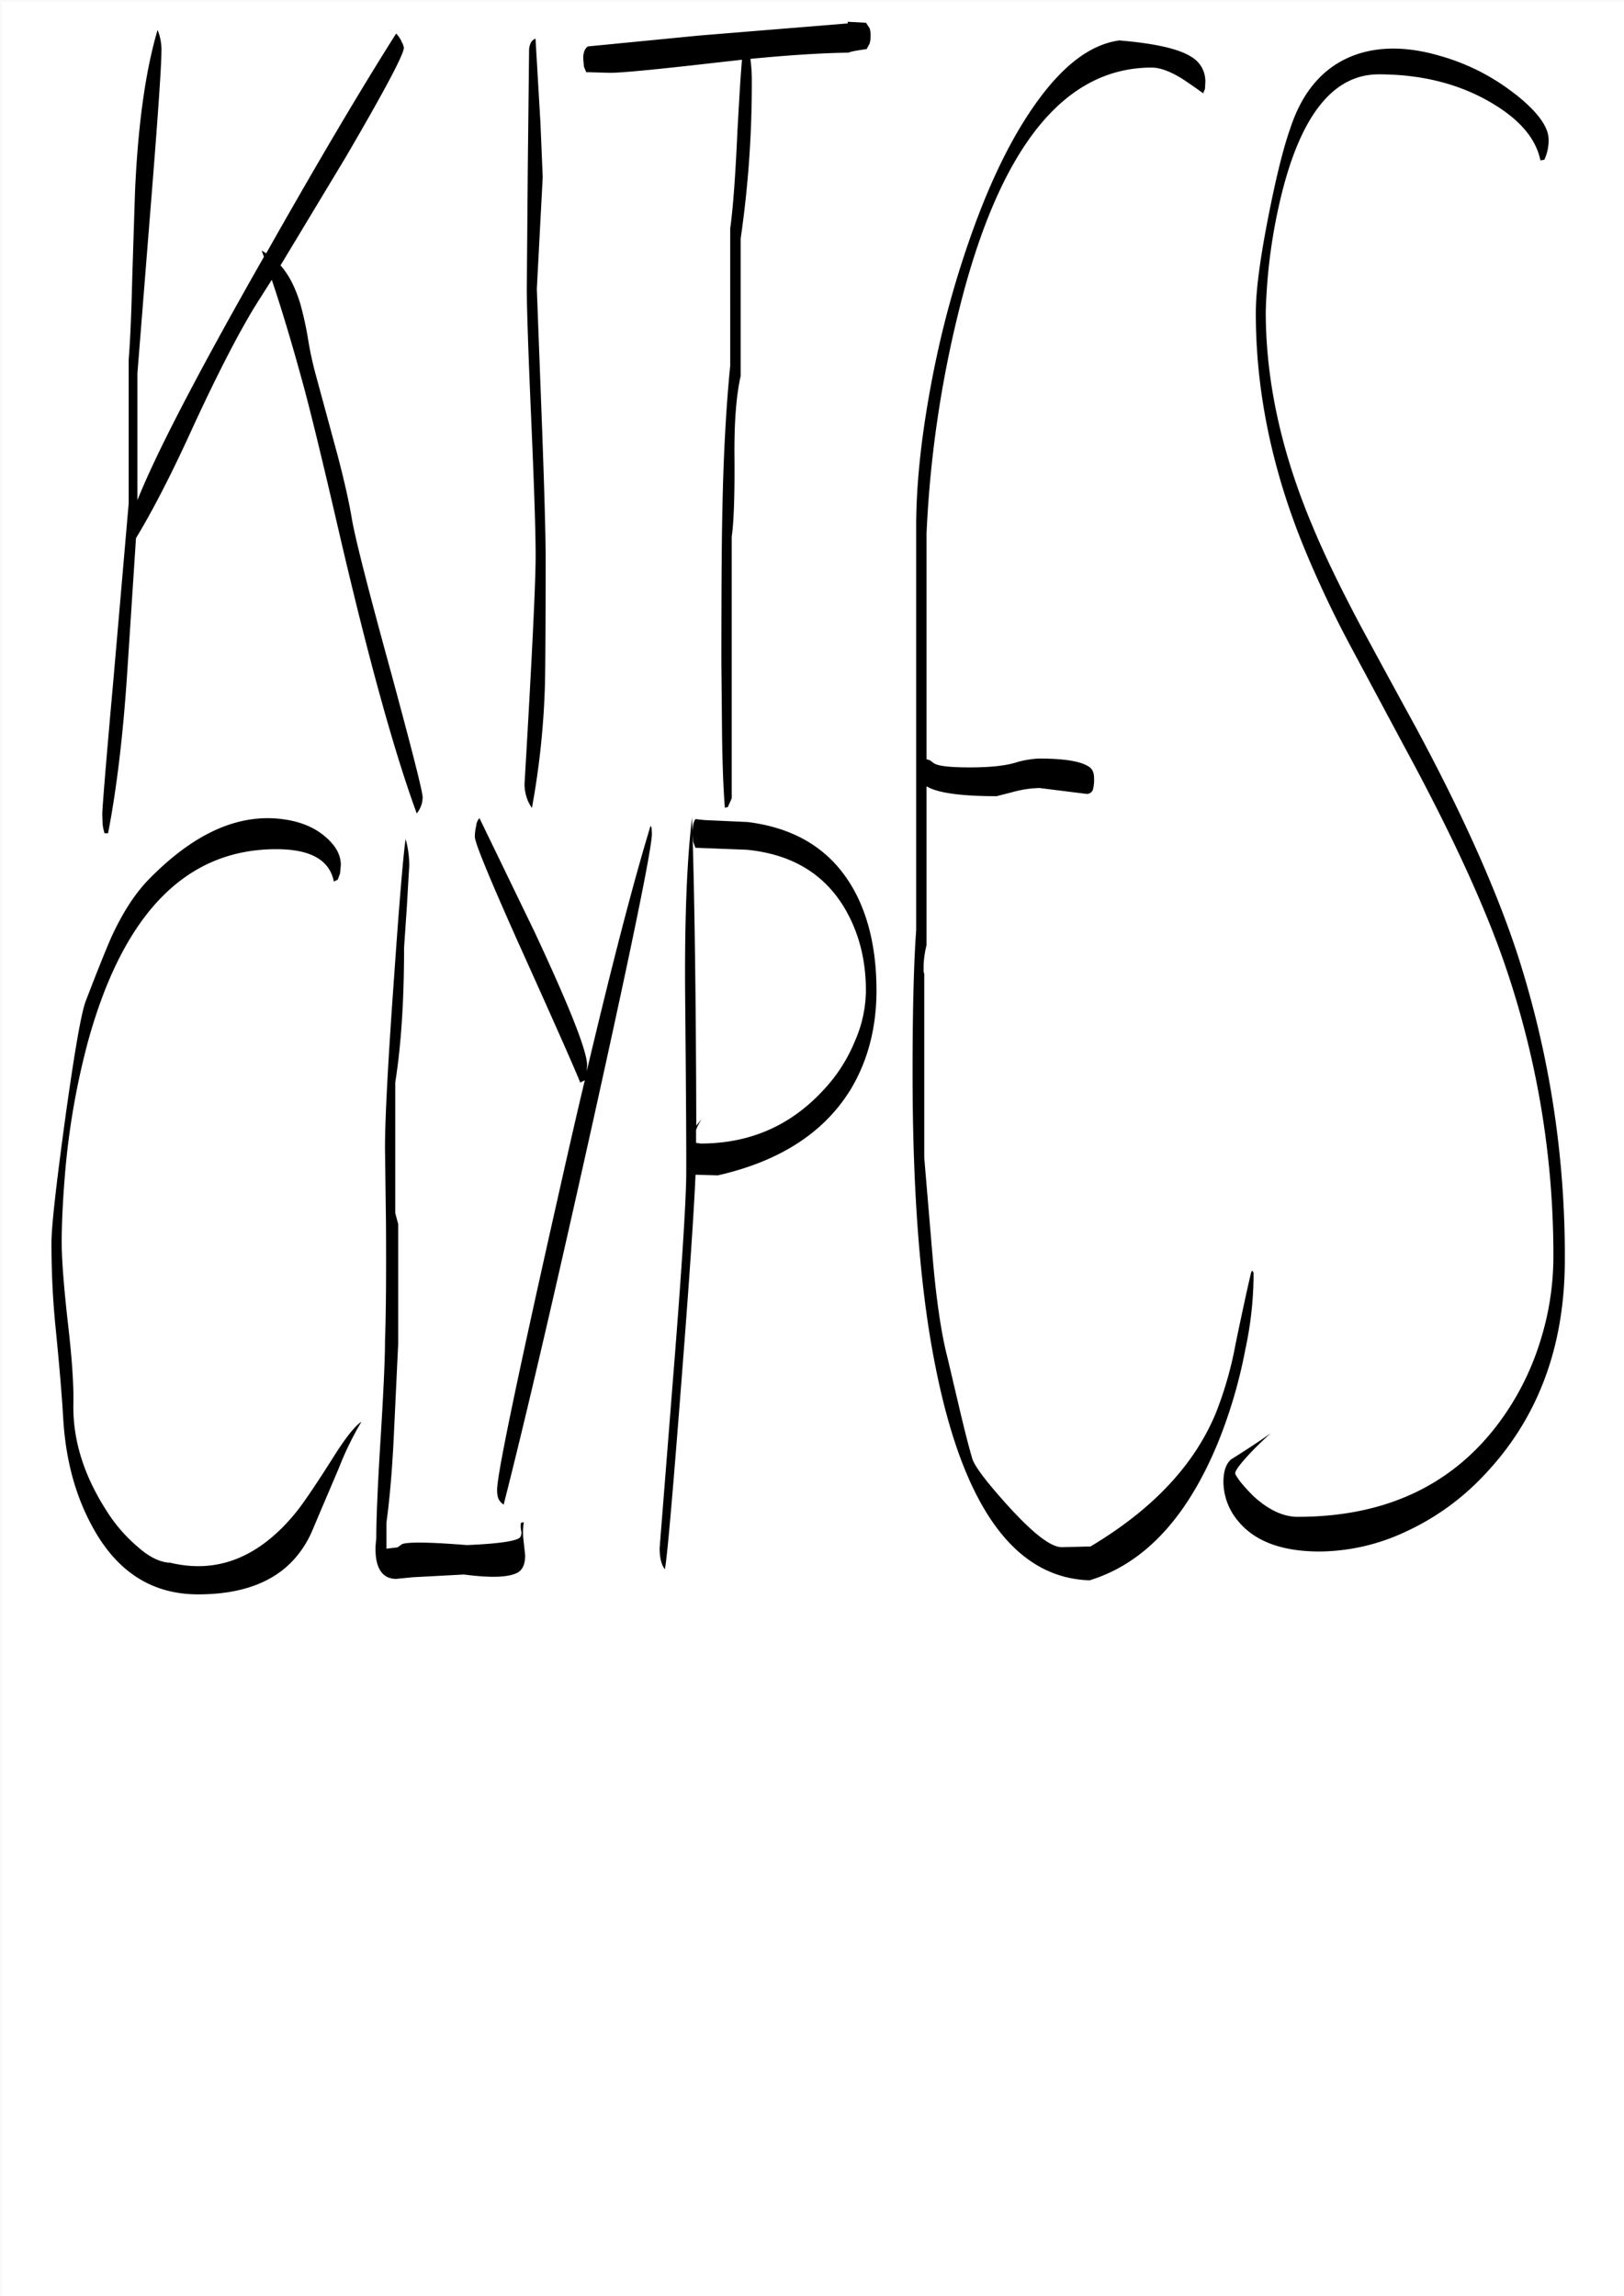 <svg id="Layer_1" data-name="Layer 1" xmlns="http://www.w3.org/2000/svg" viewBox="0 0 595.57 842.18"><rect x="0" y="0" width="595.57" height="842.18" fill="#808080" stroke="none"/><defs><style>.cls-1{fill:#fff;}.cls-2{fill:none;stroke:#fff;stroke-linecap:round;stroke-linejoin:round;stroke-width:0.38px;}.cls-3{fill-rule:evenodd;}</style></defs><rect class="cls-1" x="0.31" y="0.31" width="595.08" height="841.68"/><rect class="cls-2" x="0.19" y="0.19" width="595.2" height="841.8"/><path class="cls-3" d="M254,308.52l-.24-3c0-2.52.36-4.2,1.08-5.28l3.36.36,15.84.72c19.08,2.4,32.4,11.52,40.2,27.36,4.68,9.6,7,21.12,7,34.44,0,13.8-3.24,26-9.6,36.48q-14.58,23.58-48.6,31.32l-8.16-.24c-.6,14-2.28,38.64-5,73.56q-5,65-6.24,71.16c-1.32-1.68-1.92-4.32-1.92-7.8l4.56-57.72q4.68-58.14,5.16-77c.12-5.16,0-27.72-.36-67.44-.24-27.84.6-49.8,2.52-65.76.84,25.56,1.44,63.24,1.56,113L257,410.4l-1.32,2.4-.6,1.44V419l1.68.24c17.76,0,32.64-6.36,44.64-19.2a58.33,58.33,0,0,0,11.88-18.24,46.7,46.7,0,0,0,4.08-18.72c0-11.4-2.64-21.48-7.92-30.36-7.56-12.6-19.56-19.68-35.88-21.24l-18.72-.72Zm-104.16,9.6L149,332.64,148,347.28c0,19.44-1.08,36-3.24,49.56v47.88l1.08,4.08v43.8l-1.56,32.88c-.6,13.2-1.56,24.12-2.76,32.88v9.48l4.08-.48,1.68-1.2q3.42-1.26,23.76.36c11.52-.48,18-1.44,19.44-2.76a3,3,0,0,0,.48-2.4,8.84,8.84,0,0,1-.12-3l1.08-.24a23.06,23.06,0,0,0-.12,6.6l.6,5.52c0,3.12-.84,5.16-2.52,6.24-3.24,1.92-9.84,2.16-19.92.84l-18.84,1-6,.6c-4,0-6.48-2.4-7.32-7.2a23.65,23.65,0,0,1-.24-5.16l.24-2.52c0-6.72.48-18.72,1.56-36.12S141,498.36,141,491.76c.36-9.72.48-24.24.36-43.32l-.36-27.6c0-10.56,1.08-31.56,3.36-63,2-28.92,3.48-45.6,4.2-50.28A35.43,35.43,0,0,1,149.88,318.12Zm24.6-15.48a4.93,4.93,0,0,1,1.2-2.76l20.16,41.64c12.84,27.48,19.32,43.8,19.32,49l-.12,2.16q14-59.22,23.4-90l.36.72.12,2.16q0,7.92-21.24,103.92-21.06,94.86-33.12,142.2a5.46,5.46,0,0,1-1.92-2.16,9.05,9.05,0,0,1-.48-3.36c0-5.4,7-39.12,20.88-100.92,4-17.76,7.68-34.2,11.28-49.2l-.24.12-1.44.72q-3.06-7.74-23.28-52.56c-10.2-22.92-15.36-35.4-15.36-37.56A15.21,15.21,0,0,1,174.48,302.64Zm-49.92,17.52-.84,2.28-1.44.72c-1.56-7.92-8.52-11.88-21.12-11.88q-49.86,0-69.24,71.28A277,277,0,0,0,23.52,432c-.72,9.12-1.08,16.92-1.08,23.52,0,6,.72,15.84,2.28,29.64,1.56,13.32,2.16,23.28,2,29.64-.24,13,3.72,25.92,12,38.88A57.36,57.36,0,0,0,50.4,567.24q6.3,5.58,11.88,5.76,26.28,6.3,46.56-19.08,4.32-5.58,13.32-19.8c4.44-7.08,7.92-11.4,10.2-12.84a113.43,113.43,0,0,0-8.28,17l-6.6,15.48-3.24,7.68a38.13,38.13,0,0,1-6.6,10.32c-7.68,8.52-19.44,12.84-35.16,12.84-16.92,0-29.88-8.28-38.88-25C27.36,548.16,23.88,535,23,520.2q-.72-12.6-2.88-34.2c-1-10.2-1.44-20.28-1.44-30.36,0-5.88,1.68-20.88,5-45.24,3.48-25.08,6-39.6,7.68-43.68Q37,352,40.44,344c4.2-9.24,8.88-16.56,14.28-22,16.44-16.68,32.64-23.88,48.84-21.72,6.24.84,11.4,2.88,15.48,6.36q5.76,4.86,5.76,10.44Zm22.56-305a5.57,5.57,0,0,1,.84,2.16q0,3.6-21.24,40l-24,39.84c3.12,3.48,5.52,8.28,7.32,14.28a125.9,125.9,0,0,1,2.88,13.32,125.23,125.23,0,0,0,2.88,13.08l7,25.8c3,11,4.92,19.68,6,25.92,1.08,6.84,5.88,25.68,14.28,56.28,7.8,28.8,11.76,44.28,11.76,46.44a9.38,9.38,0,0,1-2.16,5.88q-12.42-33.84-28.56-103.44c-5.4-23.4-9.6-40.8-12.6-52.08-4-14.76-7.92-28.08-12-40.2l-4.8,7.56c-6.36,10-14.4,25.44-24,46.2-8,17.64-15.12,31.32-21,41l-3.24,49.68c-1.56,23.64-4,43.08-7,58.56H38.16a16.81,16.81,0,0,1-.72-3.36l-.12-3.6c0-2.16,1.32-18.6,4.08-49.32L47,184.44V131.76c.6-7.44,1-17.52,1.32-30.36l1-31.2q1.62-36.9,8.28-59.4A19.13,19.13,0,0,1,59,19c0,5-1.32,24.24-4,57.48l-4.8,60.24v46.56Q59.82,159.12,92,102.12L96.6,94l-.84-2.28,1.68,1Q125.52,43,145.08,12.12A10.05,10.05,0,0,1,147.12,15.12ZM198,44.76l.84,20-1.08,20.52-1.08,20.52,1.68,44.4c1.08,28.32,1.56,46.44,1.56,54.48,0,23.88-.12,39-.24,45.48a297.63,297.63,0,0,1-4.8,46,14.38,14.38,0,0,1-2-4.08,17,17,0,0,1-.72-4.56q4.14-70,4.08-84c0-9.48-.6-26.64-1.68-51.36S193,112.08,193,105.84l.36-43.92.48-43.44a6.31,6.31,0,0,1,.72-3.12A2.87,2.87,0,0,1,196.2,14ZM317.4,8.16l1.32,2a8.06,8.06,0,0,1,.36,2.76,9.36,9.36,0,0,1-.36,2.88l-1.08,2-3.12.48c-2,.36-3.24.6-3.36.84-9.36.12-21.36.84-36.12,2.28v.36a52.76,52.76,0,0,1,.48,7.44,395.16,395.16,0,0,1-4.08,58.08v50.4c-1.56,6.84-2.4,16.68-2.28,29.52.12,14.28-.24,24.12-1,29.52v95.88l-1.44,3.24-1.08.24c-.6-7.56-1-18.24-1.08-32.28L264.36,243c0-27,.12-45.48.36-55.32.36-20,1.32-38,2.88-53.76V83.64c1.08-7.8,1.92-19.68,2.64-35.52.6-10.8,1.08-19.56,1.68-26.4l-10.68,1.2c-21,2.4-33.48,3.6-37.68,3.6l-8.76-.24-.84-2-.24-2.88a7.17,7.17,0,0,1,.36-2.76,3.48,3.48,0,0,1,1.32-1.8l40.92-4L310.68,8.4V7.8ZM441.72,32.4l-.6,1.44v.24c-2.76-2-5.4-3.84-7.8-5.4-4.44-2.76-8.16-4.08-11.16-4.08q-46.8,0-69,82.56a415.46,415.46,0,0,0-13.56,88.32v82.8l1.2.36,1.44,1.08c1.56,1.08,6,1.56,13.32,1.56s12.72-.6,16.44-1.68a33.56,33.56,0,0,1,9-1.56c9.48,0,15.72,1.08,18.48,3.24,1.08.84,1.56,2.16,1.56,4.08a14.05,14.05,0,0,1-.36,3.84,2.32,2.32,0,0,1-2.4,1.8l-8.64-1.08L381,288.84a40.55,40.55,0,0,0-10.08,1.56l-5.64,1.44c-13,0-21.48-1.2-25.44-3.48l-.24-.12v58.2a37.91,37.91,0,0,0-1.08,7.32v2.4l.24.84v67.44l3.12,37c1.32,15.24,3.12,27.6,5.52,36.84l4.32,18.36c1.8,7.68,3.36,13.8,4.68,18.24.84,2.76,5.28,8.64,13.44,17.64,9,9.84,15.36,14.76,19.32,14.76l10.56-.24c22.92-13.68,38.16-30,46-49a135.31,135.31,0,0,0,7.2-25.2c3-14.52,4.92-23,5.52-25.44a3.2,3.2,0,0,1,.6-1.56l.48.72v2.16a132.25,132.25,0,0,1-3,26,180.73,180.73,0,0,1-9.84,33.72c-11.4,28-27.24,44.88-47.28,51-27.48-.84-46.32-26.88-56.52-78.36q-8.46-41.94-8.4-108.48c0-23,.48-40.2,1.32-51.6V191.64c.12-16,2.16-33.84,6-53.64A360.5,360.5,0,0,1,357.6,81.48c7.08-19.08,15-34.32,23.52-45.72C390.6,23,400.32,16,410.28,14.64c12.84,1.08,21.72,3,26.4,6A10.33,10.33,0,0,1,441.84,30Zm113.88,2c8,6.36,12.12,11.88,12.12,16.56a16.52,16.52,0,0,1-1.56,7.44l-1.44.24c-1.68-8.28-8-15.48-19-21.72-11.64-6.6-25.08-9.84-40.32-9.84q-24.48,0-35.4,43.2a202.6,202.6,0,0,0-6,43.92q0,38,17.16,78.6c4.32,10.44,10.2,22.56,17.52,36.36q6.48,12.06,20.16,37.08,25.92,48.06,37.68,84.24a359.77,359.77,0,0,1,17.16,111.36q0,48.06-29.76,79.2a92.31,92.31,0,0,1-29,20.76,75.46,75.46,0,0,1-31.08,7.08c-14.16,0-24.24-3.84-30.36-11.64a22.52,22.52,0,0,1-5-13.8c0-4.08,1-6.84,2.88-8.4,4.44-2.76,9.24-5.88,14.4-9.48-2,1.8-4.56,4.2-7.32,7.08-3.72,4-5.64,6.48-5.64,7.56,0,.36.6,1.32,1.8,3a66.86,66.86,0,0,0,4.92,5.4q8.28,7.56,16.2,7.56c31.32,0,55.68-11,72.84-33.24a99,99,0,0,0,16-30.84,103,103,0,0,0,4.92-31,327.34,327.34,0,0,0-17.16-105.6q-11.16-33.3-37.44-81.72l-19.92-37.2A396,396,0,0,1,477.36,199q-17.1-42.66-17-84.6c0-8,1.56-19.68,4.56-35,2.76-14,5.4-25,8.16-32.76,4.44-13.44,12.12-22.2,22.92-26.4q13.68-5.22,31.68,0A79.22,79.22,0,0,1,555.6,34.44Z" transform="translate(0.19 0.19)"/></svg>